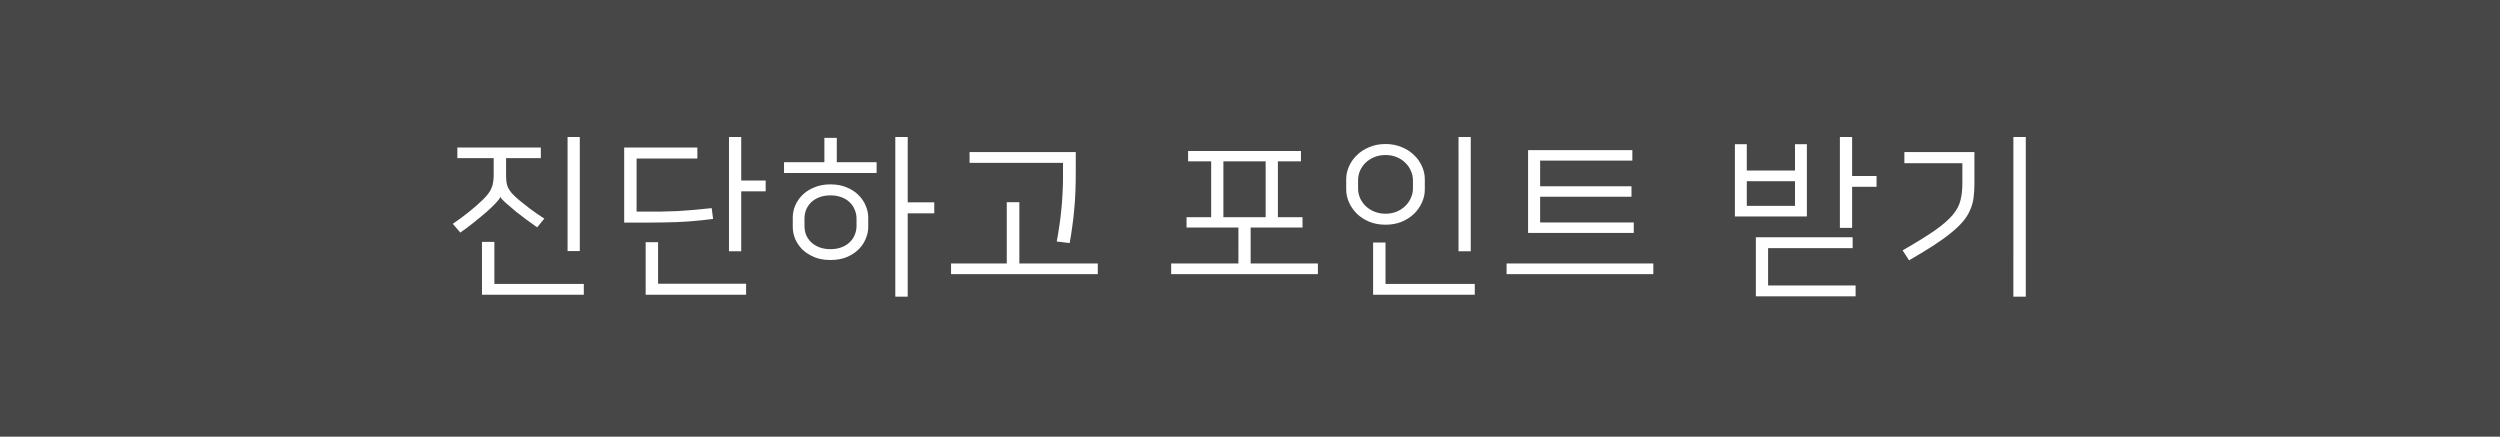 <svg xmlns="http://www.w3.org/2000/svg" width="229" height="40" fill="none" viewBox="0 0 229 40">
    <path fill="#474747" d="M0 0H229V40H0z"/>
    <path fill="#fff" d="M45.829 18.04c-.032.117-.166.299-.4.544-.224.245-.507.517-.848.816-.139.128-.31.272-.512.432-.192.16-.4.33-.624.512-.214.17-.432.341-.656.512l-.624.448-.688-.8c.501-.341.992-.704 1.472-1.088.48-.384.917-.768 1.312-1.152.192-.192.352-.373.48-.544.128-.17.224-.341.288-.512.074-.17.122-.347.144-.528.032-.192.048-.395.048-.608v-1.584h-3.328v-.976h7.648v.976h-3.184v1.536c0 .235.01.443.032.624.021.181.07.357.144.528.085.17.202.347.352.528.16.17.368.368.624.592.256.213.592.48 1.008.8.416.31.864.619 1.344.928l-.656.8c-.33-.235-.672-.48-1.024-.736-.352-.267-.65-.496-.896-.688-.374-.31-.699-.587-.976-.832-.278-.245-.432-.421-.464-.528h-.016zm-.544 7.968h8.192V27h-9.328v-4.848h1.136v3.856zM53.109 23h-1.12V12.552h1.12V23zm4.066-9.488h6.704v1.008h-5.568v4.864h2.096c.608-.01 1.168-.027 1.68-.048.523-.032 1.024-.07 1.504-.112.49-.043 1.024-.096 1.6-.16l.128.992c-.394.053-.768.096-1.12.128l-1.056.096c-.352.021-.725.043-1.12.064l-1.28.032c-.47 0-.997.005-1.584.016h-1.984v-6.88zm10.72 3.024h2.24v.992h-2.24v5.488h-1.12V12.552h1.12v3.984zm-7.616 9.456h8.064V27h-9.2v-4.816h1.136v3.808zm15.795-2.176c-.555 0-1.046-.085-1.472-.256-.427-.181-.79-.41-1.088-.688-.288-.288-.512-.613-.672-.976-.15-.363-.224-.73-.224-1.104v-.864c0-.373.074-.741.224-1.104.16-.363.384-.688.672-.976.298-.288.661-.517 1.088-.688.426-.181.917-.272 1.472-.272.554 0 1.045.09 1.472.272.426.17.784.4 1.072.688.298.288.522.613.672.976.16.363.24.73.24 1.104v.864c0 .373-.08.741-.24 1.104-.15.363-.374.688-.672.976-.288.277-.646.507-1.072.688-.427.17-.918.256-1.472.256zm0-5.92c-.363 0-.694.053-.992.16-.288.107-.539.256-.752.448-.203.192-.363.421-.48.688-.107.256-.16.533-.16.832v.672c0 .299.053.581.16.848.117.256.277.48.48.672.213.192.464.341.752.448.298.107.63.16.992.16s.688-.053.976-.16c.298-.107.55-.256.752-.448.213-.192.373-.416.48-.672.117-.267.176-.55.176-.848v-.672c0-.299-.059-.576-.176-.832-.107-.267-.267-.496-.48-.688-.203-.192-.454-.341-.752-.448-.288-.107-.614-.16-.976-.16zm7.072.64h2.432v1.008h-2.432v7.632H82.01V12.552h1.136v5.984zm-7.632-3.68v-2.224h1.136v2.224h3.648v.992h-8.48v-.992h3.696zm16.706 9.28V18.52h1.152v5.616h7.184v.976h-13.44v-.976h5.104zm4.576-2.016c.096-.49.176-.97.24-1.44.075-.48.134-.955.176-1.424.054-.48.09-.965.112-1.456.032-.501.048-1.019.048-1.552V14.92h-8.56v-.992h9.728v1.728c0 .672-.01 1.301-.032 1.888-.021.576-.058 1.13-.112 1.664-.042.523-.101 1.035-.176 1.536-.064.501-.144 1.008-.24 1.52l-1.184-.144zm16.643 2.016V20.84h-4.752v-.944h2.256v-5.12h-2.112v-.944h10.336v.944h-2.112v5.12h2.256v.944h-4.752v3.296h6.16v.976h-13.44v-.976h6.16zm-1.376-4.24h3.872v-5.12h-3.872v5.12zm14.85 6.112h8.176V27h-9.312v-4.784h1.136v3.792zm7.808-2.992h-1.12V12.552h1.12v10.464zm-7.808-2.432c-.544 0-1.04-.09-1.488-.272-.448-.192-.826-.437-1.136-.736-.309-.31-.549-.656-.72-1.04-.17-.384-.256-.773-.256-1.168v-.96c0-.395.086-.784.256-1.168.171-.384.411-.725.72-1.024.31-.31.688-.555 1.136-.736.448-.192.944-.288 1.488-.288s1.04.096 1.488.288c.448.181.827.427 1.136.736.31.299.55.64.72 1.024.171.384.256.773.256 1.168v.96c0 .395-.085.784-.256 1.168-.17.384-.41.73-.72 1.04-.309.299-.688.544-1.136.736-.448.181-.944.272-1.488.272zm0-6.384c-.373 0-.714.064-1.024.192-.309.128-.576.299-.8.512-.213.213-.384.459-.512.736-.117.277-.176.565-.176.864v.768c0 .299.059.587.176.864.128.277.299.523.512.736.224.213.491.384.8.512.31.128.651.192 1.024.192.374 0 .715-.064 1.024-.192.31-.128.571-.299.784-.512.224-.213.395-.459.512-.736.128-.277.192-.565.192-.864v-.768c0-.299-.064-.587-.192-.864-.117-.277-.288-.523-.512-.736-.213-.213-.474-.384-.784-.512-.309-.128-.65-.192-1.024-.192zm22.739 7.136h-9.68v-7.584h9.552v.96h-8.448v2.352h8.368v.96h-8.368v2.352h8.576v.96zm1.792 2.8v.976h-13.44v-.976h13.44zm14.066-4.304h-6.592v-6.624h1.088v2.416h4.416v-2.416h1.088v6.624zm-4.672 1.904h8.864v.992h-7.744v3.424h8.016v.992h-9.136v-5.408zm8.816-5.616h2.24v.992h-2.24v3.76h-1.12v-8.32h1.12v3.568zm-9.648 2.736h4.416V16.6h-4.416v2.256zm25.555 8.32h-1.136V12.552h1.136v14.624zm-11.28-4.24c1.226-.704 2.202-1.307 2.928-1.808.725-.512 1.274-.987 1.648-1.424.373-.448.613-.896.72-1.344.117-.448.176-.97.176-1.568v-1.84h-5.312v-1.024h6.416v2.88c0 .49-.027.933-.08 1.328-.054.395-.16.768-.32 1.12-.15.352-.363.693-.64 1.024-.278.33-.64.677-1.088 1.04-.438.363-.976.752-1.616 1.168-.63.405-1.376.859-2.24 1.36l-.592-.912z"/>
</svg>
